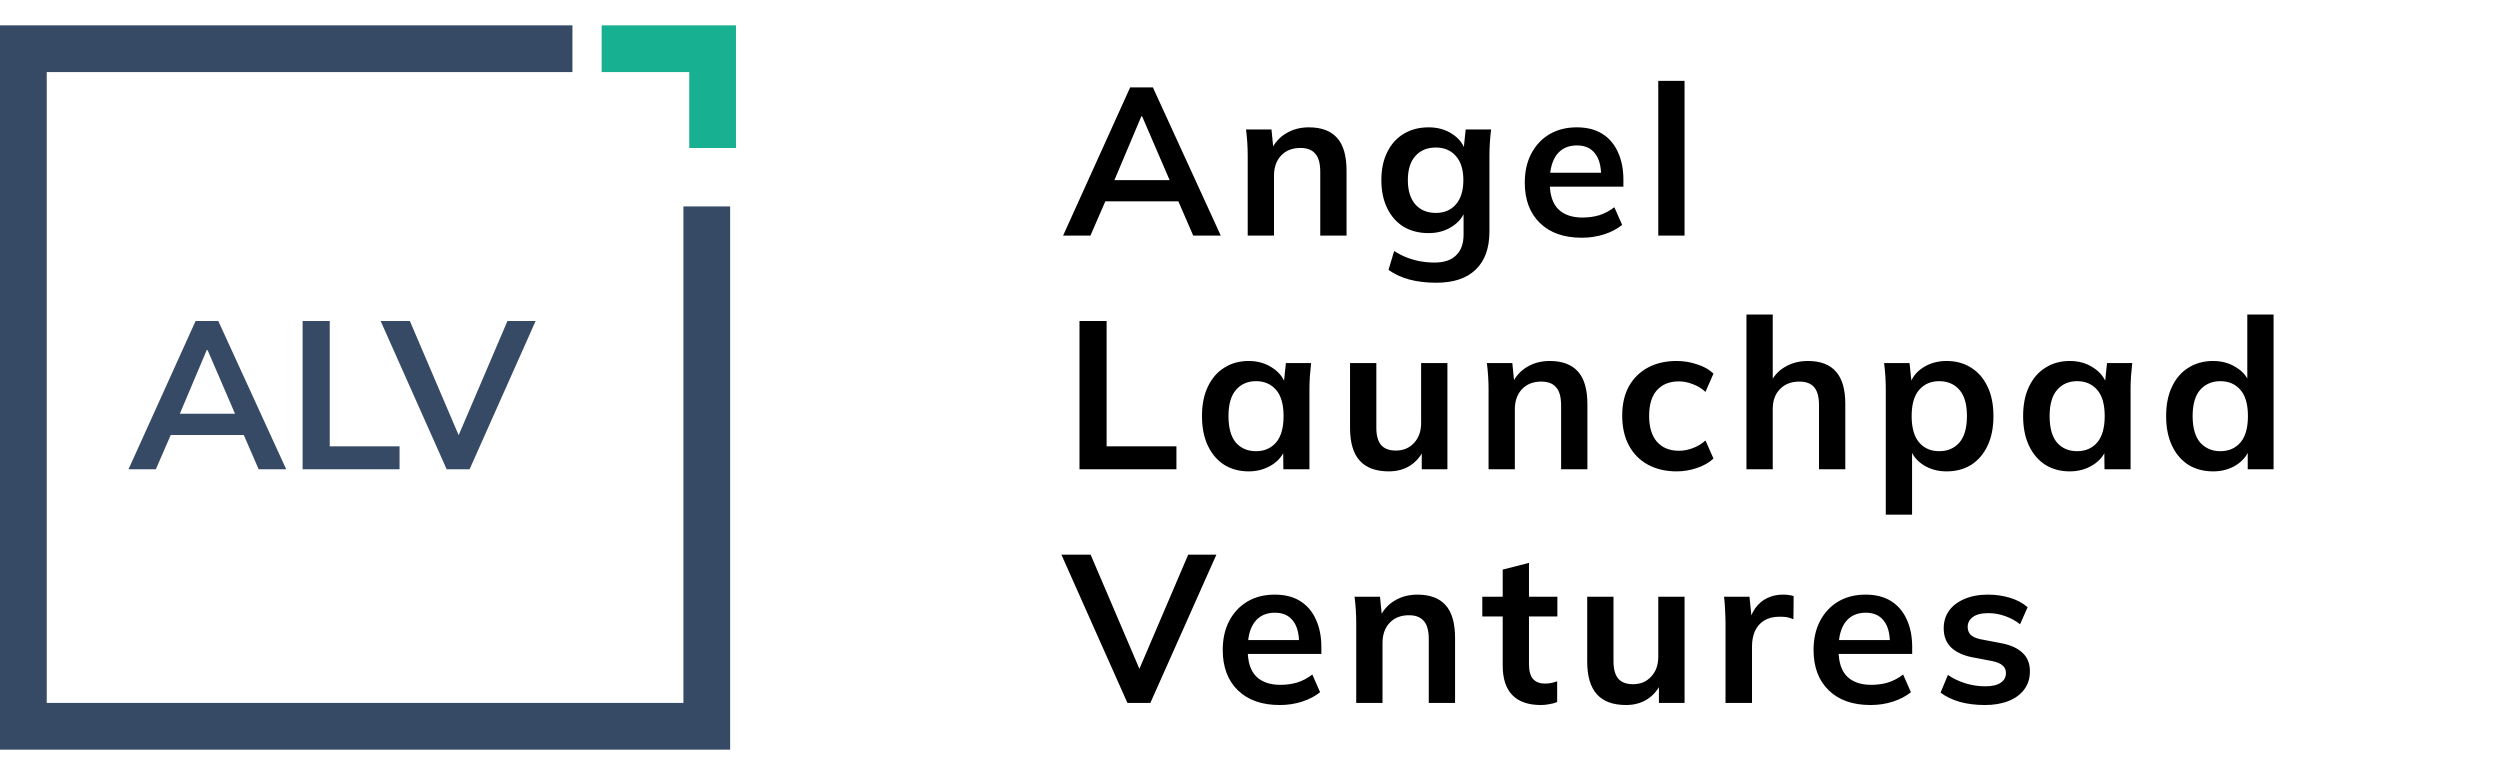 <svg width="200" height="62" viewBox="0 0 214 62" fill="none" xmlns="http://www.w3.org/2000/svg">
<path d="M49 2H2V60H60.5V15.5" stroke="#364965" stroke-width="4" stroke-miterlimit="3.999"/>
<path d="M51.5 2H61V10.5" stroke="#17B091" stroke-width="4"/>
<path d="M11 38L16.742 25.31H18.686L24.5 38H22.142L20.594 34.436L21.53 35.066H13.916L14.888 34.436L13.34 38H11ZM17.696 27.794L15.158 33.806L14.69 33.248H20.738L20.36 33.806L17.768 27.794H17.696ZM25.904 38V25.31H28.226V36.038H34.202V38H25.904ZM38.235 38L32.583 25.31H35.085L39.639 35.966H38.883L43.437 25.31H45.849L40.197 38H38.235Z" fill="#364965"/>
<path d="M91 18L96.742 5.31H98.686L104.5 18H102.142L100.594 14.436L101.53 15.066H93.916L94.888 14.436L93.34 18H91ZM97.696 7.794L95.158 13.806L94.69 13.248H100.738L100.36 13.806L97.768 7.794H97.696ZM106.804 18V11.178C106.804 10.806 106.792 10.428 106.768 10.044C106.744 9.66 106.708 9.282 106.66 8.91H108.838L109.018 10.71H108.802C109.09 10.074 109.516 9.588 110.08 9.252C110.644 8.904 111.298 8.73 112.042 8.73C113.11 8.73 113.914 9.03 114.454 9.63C114.994 10.23 115.264 11.166 115.264 12.438V18H113.014V12.546C113.014 11.814 112.87 11.292 112.582 10.98C112.306 10.656 111.886 10.494 111.322 10.494C110.626 10.494 110.074 10.71 109.666 11.142C109.258 11.574 109.054 12.15 109.054 12.87V18H106.804ZM122.942 22.032C122.102 22.032 121.34 21.942 120.656 21.762C119.984 21.582 119.384 21.306 118.856 20.934L119.342 19.314C119.69 19.542 120.05 19.728 120.422 19.872C120.794 20.016 121.178 20.124 121.574 20.196C121.97 20.268 122.372 20.304 122.78 20.304C123.62 20.304 124.244 20.094 124.652 19.674C125.072 19.266 125.282 18.678 125.282 17.91V15.732H125.462C125.27 16.356 124.88 16.854 124.292 17.226C123.716 17.598 123.05 17.784 122.294 17.784C121.478 17.784 120.764 17.604 120.152 17.244C119.552 16.872 119.084 16.344 118.748 15.66C118.412 14.976 118.244 14.172 118.244 13.248C118.244 12.324 118.412 11.526 118.748 10.854C119.084 10.17 119.552 9.648 120.152 9.288C120.764 8.916 121.478 8.73 122.294 8.73C123.062 8.73 123.728 8.916 124.292 9.288C124.868 9.648 125.252 10.14 125.444 10.764L125.282 10.656L125.462 8.91H127.64C127.592 9.282 127.556 9.66 127.532 10.044C127.508 10.428 127.496 10.806 127.496 11.178V17.64C127.496 19.068 127.106 20.154 126.326 20.898C125.558 21.654 124.43 22.032 122.942 22.032ZM122.906 16.056C123.626 16.056 124.196 15.816 124.616 15.336C125.048 14.844 125.264 14.148 125.264 13.248C125.264 12.348 125.048 11.658 124.616 11.178C124.196 10.698 123.626 10.458 122.906 10.458C122.174 10.458 121.592 10.698 121.16 11.178C120.728 11.658 120.512 12.348 120.512 13.248C120.512 14.148 120.728 14.844 121.16 15.336C121.592 15.816 122.174 16.056 122.906 16.056ZM135.399 18.18C133.875 18.18 132.681 17.76 131.817 16.92C130.953 16.08 130.521 14.928 130.521 13.464C130.521 12.516 130.707 11.688 131.079 10.98C131.451 10.272 131.967 9.72 132.627 9.324C133.299 8.928 134.079 8.73 134.967 8.73C135.843 8.73 136.575 8.916 137.163 9.288C137.751 9.66 138.195 10.182 138.495 10.854C138.807 11.526 138.963 12.312 138.963 13.212V13.806H132.339V12.618H137.361L137.055 12.87C137.055 12.03 136.875 11.388 136.515 10.944C136.167 10.5 135.657 10.278 134.985 10.278C134.241 10.278 133.665 10.542 133.257 11.07C132.861 11.598 132.663 12.336 132.663 13.284V13.518C132.663 14.502 132.903 15.24 133.383 15.732C133.875 16.212 134.565 16.452 135.453 16.452C135.969 16.452 136.449 16.386 136.893 16.254C137.349 16.11 137.781 15.882 138.189 15.57L138.855 17.082C138.423 17.43 137.907 17.7 137.307 17.892C136.707 18.084 136.071 18.18 135.399 18.18ZM141.948 18V4.752H144.198V18H141.948ZM92.404 38V25.31H94.726V36.038H100.702V38H92.404ZM106.886 38.18C106.094 38.18 105.398 37.994 104.798 37.622C104.198 37.238 103.73 36.692 103.394 35.984C103.058 35.276 102.89 34.43 102.89 33.446C102.89 32.462 103.058 31.622 103.394 30.926C103.73 30.218 104.198 29.678 104.798 29.306C105.398 28.922 106.094 28.73 106.886 28.73C107.654 28.73 108.326 28.922 108.902 29.306C109.49 29.678 109.88 30.182 110.072 30.818H109.874L110.072 28.91H112.232C112.196 29.282 112.16 29.66 112.124 30.044C112.1 30.428 112.088 30.806 112.088 31.178V38H109.856L109.838 36.128H110.054C109.862 36.752 109.472 37.25 108.884 37.622C108.296 37.994 107.63 38.18 106.886 38.18ZM107.516 36.452C108.224 36.452 108.794 36.206 109.226 35.714C109.658 35.21 109.874 34.454 109.874 33.446C109.874 32.438 109.658 31.688 109.226 31.196C108.794 30.704 108.224 30.458 107.516 30.458C106.808 30.458 106.238 30.704 105.806 31.196C105.374 31.688 105.158 32.438 105.158 33.446C105.158 34.454 105.368 35.21 105.788 35.714C106.22 36.206 106.796 36.452 107.516 36.452ZM118.894 38.18C117.778 38.18 116.944 37.874 116.392 37.262C115.84 36.65 115.564 35.714 115.564 34.454V28.91H117.814V34.436C117.814 35.108 117.952 35.606 118.228 35.93C118.504 36.242 118.924 36.398 119.488 36.398C120.124 36.398 120.64 36.182 121.036 35.75C121.444 35.318 121.648 34.748 121.648 34.04V28.91H123.898V38H121.702V36.146H121.954C121.69 36.794 121.288 37.298 120.748 37.658C120.22 38.006 119.602 38.18 118.894 38.18ZM127.421 38V31.178C127.421 30.806 127.409 30.428 127.385 30.044C127.361 29.66 127.325 29.282 127.277 28.91H129.455L129.635 30.71H129.419C129.707 30.074 130.133 29.588 130.697 29.252C131.261 28.904 131.915 28.73 132.659 28.73C133.727 28.73 134.531 29.03 135.071 29.63C135.611 30.23 135.881 31.166 135.881 32.438V38H133.631V32.546C133.631 31.814 133.487 31.292 133.199 30.98C132.923 30.656 132.503 30.494 131.939 30.494C131.243 30.494 130.691 30.71 130.283 31.142C129.875 31.574 129.671 32.15 129.671 32.87V38H127.421ZM143.523 38.18C142.587 38.18 141.765 37.988 141.057 37.604C140.361 37.22 139.821 36.674 139.437 35.966C139.053 35.246 138.861 34.394 138.861 33.41C138.861 32.426 139.053 31.586 139.437 30.89C139.833 30.194 140.379 29.66 141.075 29.288C141.771 28.916 142.587 28.73 143.523 28.73C144.123 28.73 144.705 28.826 145.269 29.018C145.845 29.198 146.313 29.462 146.673 29.81L145.989 31.376C145.665 31.076 145.299 30.854 144.891 30.71C144.495 30.554 144.105 30.476 143.721 30.476C142.917 30.476 142.287 30.728 141.831 31.232C141.387 31.736 141.165 32.468 141.165 33.428C141.165 34.388 141.387 35.126 141.831 35.642C142.287 36.158 142.917 36.416 143.721 36.416C144.093 36.416 144.477 36.344 144.873 36.2C145.281 36.056 145.653 35.834 145.989 35.534L146.673 37.082C146.301 37.43 145.827 37.7 145.251 37.892C144.687 38.084 144.111 38.18 143.523 38.18ZM149.497 38V24.752H151.747V30.728H151.495C151.771 30.08 152.197 29.588 152.773 29.252C153.349 28.904 154.009 28.73 154.753 28.73C155.833 28.73 156.637 29.036 157.165 29.648C157.693 30.248 157.957 31.166 157.957 32.402V38H155.707V32.51C155.707 31.802 155.569 31.292 155.293 30.98C155.029 30.656 154.603 30.494 154.015 30.494C153.331 30.494 152.779 30.71 152.359 31.142C151.951 31.562 151.747 32.126 151.747 32.834V38H149.497ZM161.423 41.888V31.178C161.423 30.806 161.411 30.428 161.387 30.044C161.363 29.66 161.327 29.282 161.279 28.91H163.457L163.655 30.818H163.457C163.637 30.182 164.015 29.678 164.591 29.306C165.179 28.922 165.857 28.73 166.625 28.73C167.429 28.73 168.131 28.922 168.731 29.306C169.331 29.678 169.799 30.218 170.135 30.926C170.471 31.622 170.639 32.462 170.639 33.446C170.639 34.43 170.471 35.276 170.135 35.984C169.799 36.692 169.331 37.238 168.731 37.622C168.131 37.994 167.429 38.18 166.625 38.18C165.869 38.18 165.203 37.994 164.627 37.622C164.051 37.25 163.667 36.752 163.475 36.128H163.673V41.888H161.423ZM165.995 36.452C166.715 36.452 167.291 36.206 167.723 35.714C168.155 35.21 168.371 34.454 168.371 33.446C168.371 32.438 168.155 31.688 167.723 31.196C167.291 30.704 166.715 30.458 165.995 30.458C165.287 30.458 164.717 30.704 164.285 31.196C163.853 31.688 163.637 32.438 163.637 33.446C163.637 34.454 163.853 35.21 164.285 35.714C164.717 36.206 165.287 36.452 165.995 36.452ZM177.175 38.18C176.383 38.18 175.687 37.994 175.087 37.622C174.487 37.238 174.019 36.692 173.683 35.984C173.347 35.276 173.179 34.43 173.179 33.446C173.179 32.462 173.347 31.622 173.683 30.926C174.019 30.218 174.487 29.678 175.087 29.306C175.687 28.922 176.383 28.73 177.175 28.73C177.943 28.73 178.615 28.922 179.191 29.306C179.779 29.678 180.169 30.182 180.361 30.818H180.163L180.361 28.91H182.521C182.485 29.282 182.449 29.66 182.413 30.044C182.389 30.428 182.377 30.806 182.377 31.178V38H180.145L180.127 36.128H180.343C180.151 36.752 179.761 37.25 179.173 37.622C178.585 37.994 177.919 38.18 177.175 38.18ZM177.805 36.452C178.513 36.452 179.083 36.206 179.515 35.714C179.947 35.21 180.163 34.454 180.163 33.446C180.163 32.438 179.947 31.688 179.515 31.196C179.083 30.704 178.513 30.458 177.805 30.458C177.097 30.458 176.527 30.704 176.095 31.196C175.663 31.688 175.447 32.438 175.447 33.446C175.447 34.454 175.657 35.21 176.077 35.714C176.509 36.206 177.085 36.452 177.805 36.452ZM189.435 38.18C188.643 38.18 187.941 37.994 187.329 37.622C186.729 37.238 186.261 36.692 185.925 35.984C185.589 35.276 185.421 34.43 185.421 33.446C185.421 32.462 185.589 31.622 185.925 30.926C186.261 30.218 186.729 29.678 187.329 29.306C187.941 28.922 188.643 28.73 189.435 28.73C190.191 28.73 190.857 28.916 191.433 29.288C192.021 29.648 192.411 30.14 192.603 30.764H192.369V24.752H194.619V38H192.405V36.074H192.621C192.429 36.722 192.039 37.238 191.451 37.622C190.875 37.994 190.203 38.18 189.435 38.18ZM190.065 36.452C190.773 36.452 191.343 36.206 191.775 35.714C192.207 35.21 192.423 34.454 192.423 33.446C192.423 32.438 192.207 31.688 191.775 31.196C191.343 30.704 190.773 30.458 190.065 30.458C189.357 30.458 188.781 30.704 188.337 31.196C187.905 31.688 187.689 32.438 187.689 33.446C187.689 34.454 187.905 35.21 188.337 35.714C188.781 36.206 189.357 36.452 190.065 36.452ZM96.508 58L90.856 45.31H93.358L97.912 55.966H97.156L101.71 45.31H104.122L98.47 58H96.508ZM109.544 58.18C108.02 58.18 106.826 57.76 105.962 56.92C105.098 56.08 104.666 54.928 104.666 53.464C104.666 52.516 104.852 51.688 105.224 50.98C105.596 50.272 106.112 49.72 106.772 49.324C107.444 48.928 108.224 48.73 109.112 48.73C109.988 48.73 110.72 48.916 111.308 49.288C111.896 49.66 112.34 50.182 112.64 50.854C112.952 51.526 113.108 52.312 113.108 53.212V53.806H106.484V52.618H111.506L111.2 52.87C111.2 52.03 111.02 51.388 110.66 50.944C110.312 50.5 109.802 50.278 109.13 50.278C108.386 50.278 107.81 50.542 107.402 51.07C107.006 51.598 106.808 52.336 106.808 53.284V53.518C106.808 54.502 107.048 55.24 107.528 55.732C108.02 56.212 108.71 56.452 109.598 56.452C110.114 56.452 110.594 56.386 111.038 56.254C111.494 56.11 111.926 55.882 112.334 55.57L113 57.082C112.568 57.43 112.052 57.7 111.452 57.892C110.852 58.084 110.216 58.18 109.544 58.18ZM116.093 58V51.178C116.093 50.806 116.081 50.428 116.057 50.044C116.033 49.66 115.997 49.282 115.949 48.91H118.127L118.307 50.71H118.091C118.379 50.074 118.805 49.588 119.369 49.252C119.933 48.904 120.587 48.73 121.331 48.73C122.399 48.73 123.203 49.03 123.743 49.63C124.283 50.23 124.553 51.166 124.553 52.438V58H122.303V52.546C122.303 51.814 122.159 51.292 121.871 50.98C121.595 50.656 121.175 50.494 120.611 50.494C119.915 50.494 119.363 50.71 118.955 51.142C118.547 51.574 118.343 52.15 118.343 52.87V58H116.093ZM131.907 58.18C130.827 58.18 130.011 57.898 129.459 57.334C128.907 56.77 128.631 55.924 128.631 54.796V50.602H126.885V48.91H128.631V46.588L130.881 46.012V48.91H133.311V50.602H130.881V54.652C130.881 55.276 131.001 55.714 131.241 55.966C131.481 56.218 131.811 56.344 132.231 56.344C132.459 56.344 132.651 56.326 132.807 56.29C132.975 56.254 133.137 56.206 133.293 56.146V57.928C133.089 58.012 132.861 58.072 132.609 58.108C132.369 58.156 132.135 58.18 131.907 58.18ZM139.195 58.18C138.079 58.18 137.245 57.874 136.693 57.262C136.141 56.65 135.865 55.714 135.865 54.454V48.91H138.115V54.436C138.115 55.108 138.253 55.606 138.529 55.93C138.805 56.242 139.225 56.398 139.789 56.398C140.425 56.398 140.941 56.182 141.337 55.75C141.745 55.318 141.949 54.748 141.949 54.04V48.91H144.199V58H142.003V56.146H142.255C141.991 56.794 141.589 57.298 141.049 57.658C140.521 58.006 139.903 58.18 139.195 58.18ZM147.704 58V51.232C147.704 50.848 147.692 50.458 147.668 50.062C147.656 49.666 147.626 49.282 147.578 48.91H149.756L150.008 51.394H149.648C149.768 50.794 149.966 50.296 150.242 49.9C150.53 49.504 150.878 49.21 151.286 49.018C151.694 48.826 152.138 48.73 152.618 48.73C152.834 48.73 153.008 48.742 153.14 48.766C153.272 48.778 153.404 48.808 153.536 48.856L153.518 50.836C153.29 50.74 153.092 50.68 152.924 50.656C152.768 50.632 152.57 50.62 152.33 50.62C151.814 50.62 151.376 50.728 151.016 50.944C150.668 51.16 150.404 51.46 150.224 51.844C150.056 52.228 149.972 52.666 149.972 53.158V58H147.704ZM160.119 58.18C158.595 58.18 157.401 57.76 156.537 56.92C155.673 56.08 155.241 54.928 155.241 53.464C155.241 52.516 155.427 51.688 155.799 50.98C156.171 50.272 156.687 49.72 157.347 49.324C158.019 48.928 158.799 48.73 159.687 48.73C160.563 48.73 161.295 48.916 161.883 49.288C162.471 49.66 162.915 50.182 163.215 50.854C163.527 51.526 163.683 52.312 163.683 53.212V53.806H157.059V52.618H162.081L161.775 52.87C161.775 52.03 161.595 51.388 161.235 50.944C160.887 50.5 160.377 50.278 159.705 50.278C158.961 50.278 158.385 50.542 157.977 51.07C157.581 51.598 157.383 52.336 157.383 53.284V53.518C157.383 54.502 157.623 55.24 158.103 55.732C158.595 56.212 159.285 56.452 160.173 56.452C160.689 56.452 161.169 56.386 161.613 56.254C162.069 56.11 162.501 55.882 162.909 55.57L163.575 57.082C163.143 57.43 162.627 57.7 162.027 57.892C161.427 58.084 160.791 58.18 160.119 58.18ZM169.909 58.18C169.129 58.18 168.409 58.09 167.749 57.91C167.101 57.718 166.555 57.454 166.111 57.118L166.741 55.606C167.197 55.918 167.701 56.158 168.253 56.326C168.805 56.494 169.363 56.578 169.927 56.578C170.527 56.578 170.971 56.476 171.259 56.272C171.559 56.068 171.709 55.792 171.709 55.444C171.709 55.168 171.613 54.952 171.421 54.796C171.241 54.628 170.947 54.502 170.539 54.418L168.739 54.076C167.971 53.908 167.383 53.62 166.975 53.212C166.579 52.804 166.381 52.27 166.381 51.61C166.381 51.046 166.531 50.548 166.831 50.116C167.143 49.684 167.581 49.348 168.145 49.108C168.721 48.856 169.393 48.73 170.161 48.73C170.833 48.73 171.463 48.82 172.051 49C172.651 49.18 173.155 49.45 173.563 49.81L172.915 51.268C172.543 50.968 172.117 50.734 171.637 50.566C171.157 50.398 170.689 50.314 170.233 50.314C169.609 50.314 169.153 50.428 168.865 50.656C168.577 50.872 168.433 51.154 168.433 51.502C168.433 51.766 168.517 51.988 168.685 52.168C168.865 52.336 169.141 52.462 169.513 52.546L171.313 52.888C172.117 53.044 172.723 53.32 173.131 53.716C173.551 54.1 173.761 54.628 173.761 55.3C173.761 55.9 173.599 56.416 173.275 56.848C172.951 57.28 172.501 57.61 171.925 57.838C171.349 58.066 170.677 58.18 169.909 58.18Z" fill="black"/>
</svg>
